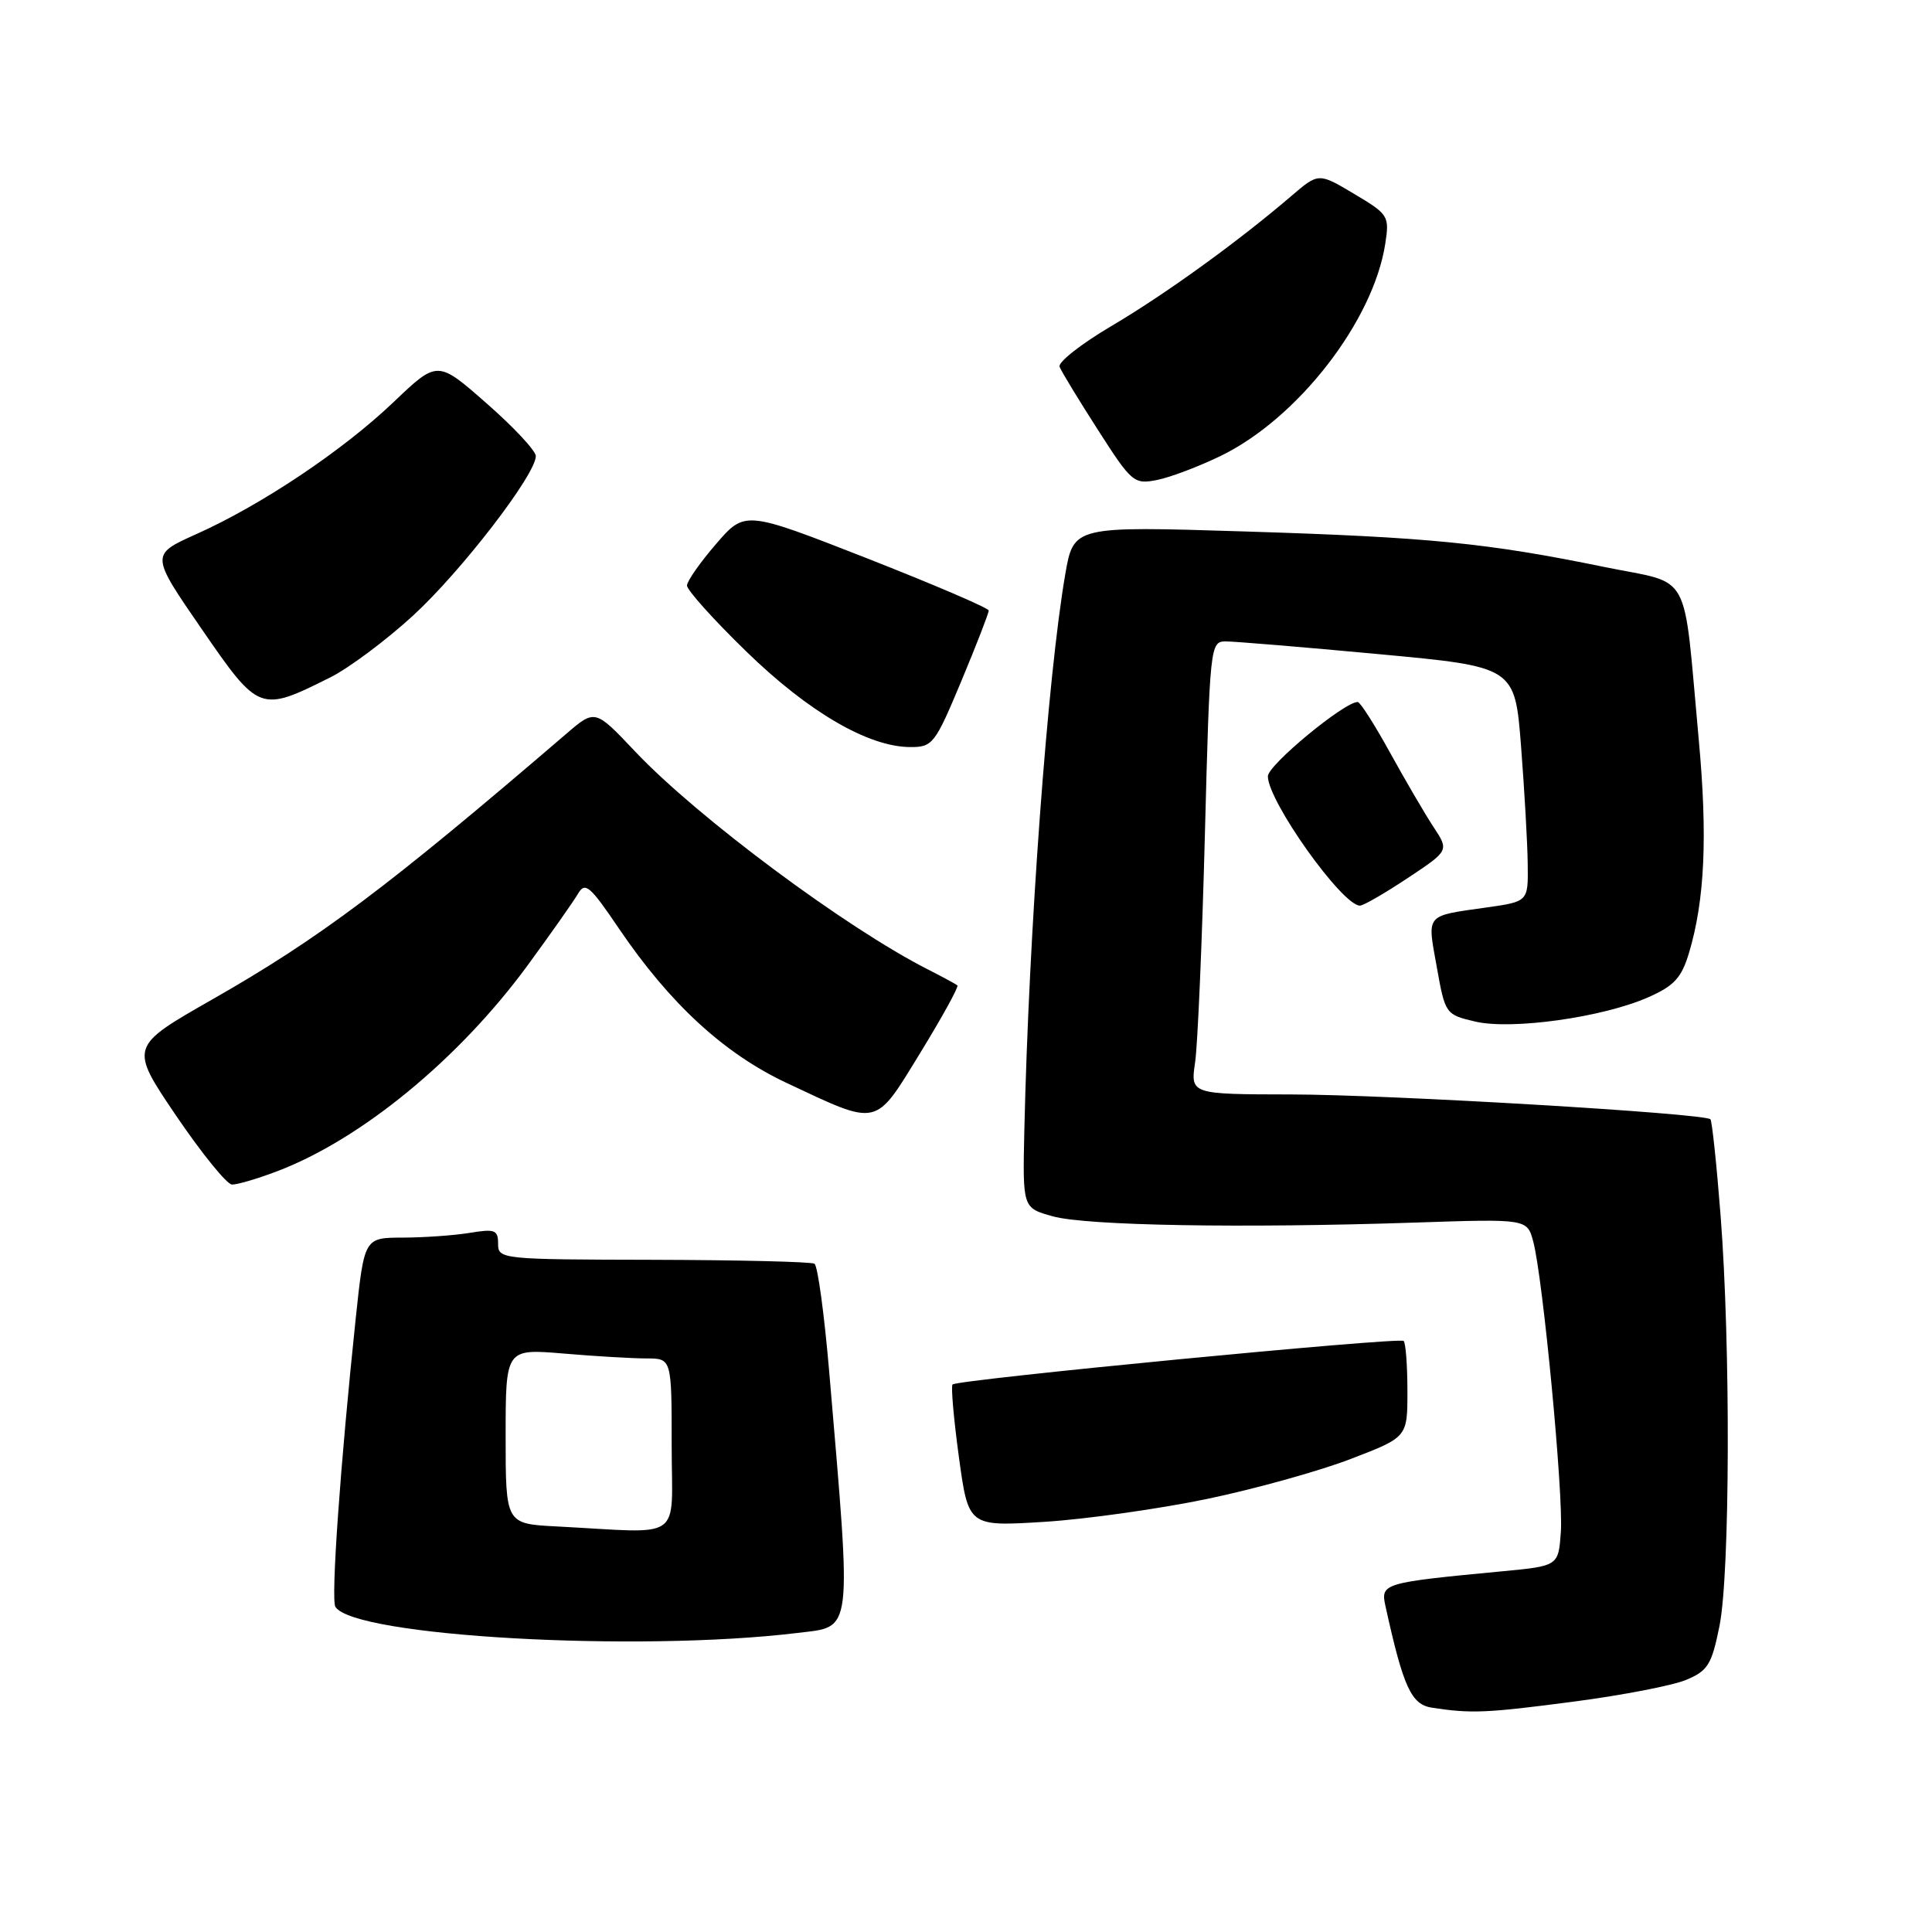 <?xml version="1.0" encoding="UTF-8" standalone="no"?>
<!DOCTYPE svg PUBLIC "-//W3C//DTD SVG 1.1//EN" "http://www.w3.org/Graphics/SVG/1.1/DTD/svg11.dtd" >
<svg xmlns="http://www.w3.org/2000/svg" xmlns:xlink="http://www.w3.org/1999/xlink" version="1.1" viewBox="0 0 256 256">
 <g >
 <path fill="currentColor"
d=" M 208.55 225.47 C 214.95 224.63 221.65 223.34 223.43 222.59 C 226.30 221.39 226.81 220.57 227.84 215.45 C 229.24 208.48 229.32 178.24 227.99 161.10 C 227.46 154.27 226.85 148.52 226.64 148.31 C 225.85 147.52 184.01 145.04 171.12 145.02 C 157.74 145.00 157.74 145.00 158.36 140.75 C 158.70 138.41 159.28 124.91 159.65 110.75 C 160.31 85.51 160.36 85.00 162.41 84.99 C 163.56 84.99 172.65 85.74 182.61 86.67 C 200.73 88.35 200.73 88.35 201.55 98.92 C 202.00 104.74 202.40 111.74 202.43 114.48 C 202.50 119.46 202.50 119.46 197.00 120.24 C 188.77 121.41 189.10 121.01 190.38 128.13 C 191.49 134.36 191.55 134.44 195.46 135.36 C 200.29 136.50 212.38 134.81 218.41 132.14 C 221.84 130.63 222.81 129.56 223.80 126.27 C 225.89 119.30 226.28 110.83 225.09 97.97 C 222.98 75.04 224.33 77.53 212.65 75.14 C 197.04 71.94 189.36 71.18 164.88 70.42 C 142.26 69.71 142.26 69.71 141.15 76.11 C 138.81 89.70 136.33 123.45 135.73 149.78 C 135.50 160.06 135.50 160.06 139.50 161.17 C 143.94 162.41 164.63 162.76 187.43 162.00 C 202.35 161.50 202.35 161.50 203.16 164.50 C 204.44 169.26 207.18 198.04 206.82 203.00 C 206.50 207.50 206.50 207.50 199.00 208.21 C 183.22 209.71 182.92 209.80 183.58 212.81 C 185.95 223.59 187.00 225.87 189.76 226.28 C 194.99 227.08 196.96 226.99 208.55 225.47 Z  M 105.70 216.37 C 113.06 215.47 112.87 216.99 109.87 181.71 C 109.22 174.13 108.35 167.71 107.92 167.45 C 107.50 167.19 97.89 166.96 86.58 166.93 C 66.43 166.89 66.00 166.85 66.00 164.81 C 66.00 162.97 65.58 162.81 62.25 163.36 C 60.19 163.70 56.20 163.98 53.38 163.99 C 48.27 164.00 48.27 164.00 47.13 174.75 C 45.10 194.01 43.83 211.92 44.44 212.91 C 46.86 216.83 84.48 218.95 105.70 216.37 Z  M 160.03 198.60 C 166.38 197.27 174.93 194.89 179.03 193.30 C 186.50 190.43 186.50 190.43 186.49 184.29 C 186.49 180.91 186.26 177.94 185.99 177.68 C 185.44 177.15 126.87 182.80 126.22 183.45 C 125.99 183.67 126.37 188.01 127.06 193.07 C 128.32 202.28 128.32 202.28 138.41 201.65 C 143.96 201.30 153.69 199.92 160.03 198.60 Z  M 36.74 155.19 C 47.88 150.96 60.85 140.29 69.93 127.89 C 72.99 123.71 75.98 119.46 76.58 118.44 C 77.53 116.81 78.15 117.33 82.02 123.05 C 88.77 133.00 95.93 139.59 104.22 143.49 C 116.55 149.28 115.85 149.43 121.94 139.51 C 124.84 134.77 127.06 130.75 126.86 130.57 C 126.66 130.40 124.92 129.46 123.00 128.48 C 112.11 122.96 92.43 108.32 84.17 99.59 C 78.85 93.96 78.85 93.96 75.04 97.23 C 51.32 117.59 42.38 124.30 28.13 132.43 C 17.15 138.69 17.15 138.69 23.32 147.81 C 26.72 152.82 30.06 156.94 30.74 156.96 C 31.42 156.98 34.12 156.19 36.74 155.19 Z  M 186.52 116.35 C 192.01 112.71 192.01 112.71 189.96 109.60 C 188.84 107.90 186.25 103.47 184.21 99.77 C 182.17 96.06 180.24 93.03 179.91 93.02 C 178.17 92.97 168.00 101.37 168.00 102.86 C 168.00 106.16 177.85 120.00 180.20 120.00 C 180.66 120.00 183.50 118.36 186.52 116.35 Z  M 127.38 90.25 C 129.39 85.44 131.02 81.23 131.01 80.90 C 131.01 80.57 123.74 77.46 114.86 73.97 C 98.71 67.65 98.71 67.65 94.89 72.07 C 92.78 74.51 91.05 76.98 91.03 77.58 C 91.01 78.17 94.54 82.10 98.87 86.31 C 107.13 94.35 115.06 98.97 120.61 98.99 C 123.58 99.00 123.89 98.60 127.38 90.25 Z  M 43.76 89.76 C 46.21 88.54 51.14 84.86 54.71 81.59 C 61.11 75.72 71.00 62.88 71.00 60.43 C 71.00 59.74 68.07 56.59 64.48 53.45 C 57.97 47.73 57.97 47.73 52.15 53.28 C 45.42 59.70 34.65 66.91 25.98 70.79 C 19.94 73.50 19.94 73.50 26.71 83.33 C 34.32 94.38 34.44 94.42 43.76 89.76 Z  M 161.77 60.40 C 171.98 55.43 181.95 42.57 183.55 32.33 C 184.12 28.62 184.00 28.41 179.43 25.69 C 174.72 22.88 174.72 22.88 171.11 25.97 C 164.04 32.03 154.39 39.00 147.24 43.22 C 143.25 45.57 140.17 48.00 140.40 48.60 C 140.63 49.21 142.92 52.97 145.48 56.96 C 149.96 63.95 150.25 64.20 153.32 63.60 C 155.07 63.25 158.87 61.81 161.77 60.40 Z  M 73.75 202.26 C 67.00 201.91 67.00 201.91 67.00 190.31 C 67.00 178.71 67.00 178.71 74.65 179.35 C 78.86 179.71 83.81 180.00 85.65 180.00 C 89.00 180.00 89.00 180.00 89.00 191.50 C 89.00 204.47 90.88 203.15 73.75 202.26 Z "/>
</g>
</svg>